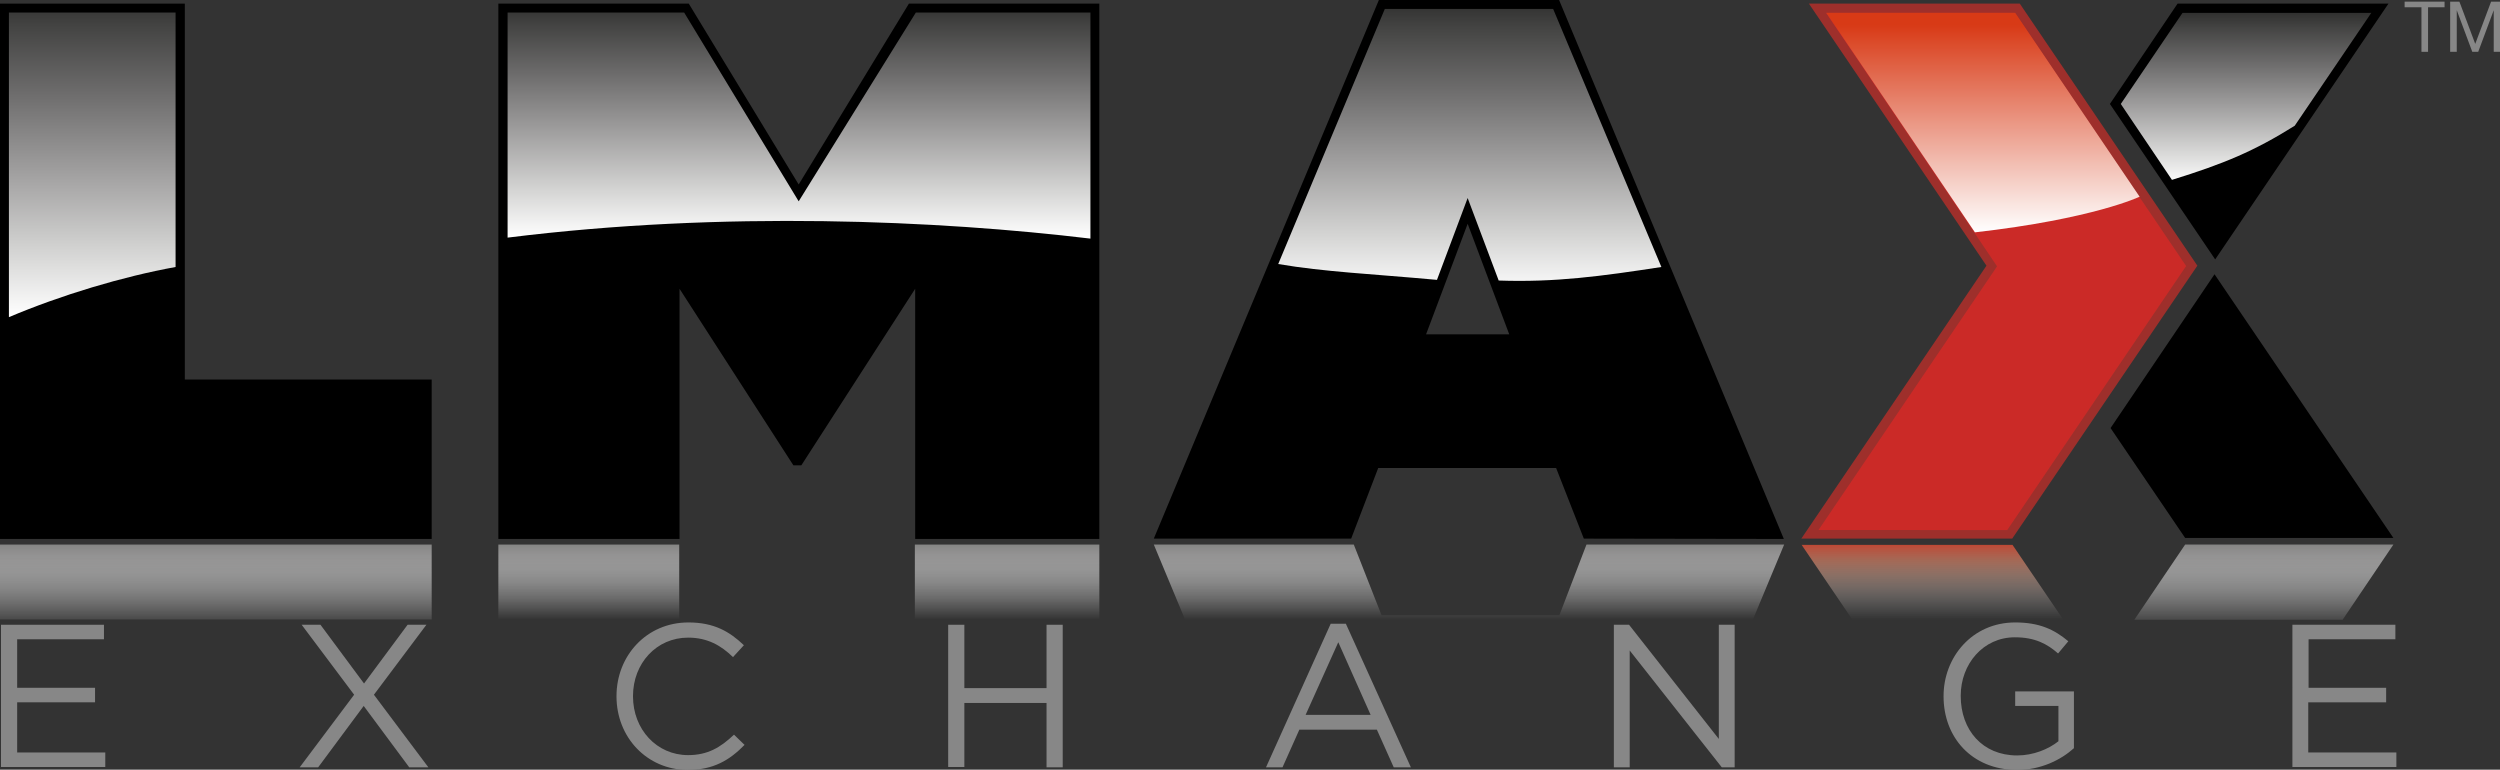 <?xml version="1.0" encoding="utf-8"?>
<!-- Generator: Adobe Illustrator 23.0.3, SVG Export Plug-In . SVG Version: 6.00 Build 0)  -->
<svg version="1.1" xmlns="http://www.w3.org/2000/svg" xmlns:xlink="http://www.w3.org/1999/xlink" x="0px" y="0px"
	 viewBox="0 0 757.5 233.2" style="enable-background:new 0 0 757.5 233.2;" xml:space="preserve">
<rect x="0" y="0" width="757.5" height="233.2" fill="#333333" stroke="none"/>
<style type="text/css">
	.st0{fill:#CB2A27;}
	.st1{fill:#9E2F2B;}
	.st2{fill:url(#SVGID_1_);}
	.st3{fill-rule:evenodd;clip-rule:evenodd;fill:url(#SVGID_2_);}
	.st4{fill-rule:evenodd;clip-rule:evenodd;fill:url(#SVGID_3_);}
	.st5{fill-rule:evenodd;clip-rule:evenodd;fill:url(#SVGID_4_);}
	.st6{fill-rule:evenodd;clip-rule:evenodd;fill:url(#SVGID_5_);}
	.st7{fill:#878787;}
	.st8{fill:url(#SVGID_6_);}
	.st9{fill:url(#SVGID_7_);}
	.st10{fill:url(#SVGID_8_);}
	.st11{fill:url(#SVGID_9_);}
	.st12{fill:url(#SVGID_10_);}
	.st13{fill:url(#SVGID_11_);}
	.st14{display:none;}
</style>
<g id="Layer_2">
	<polygon points="56,1.1 56,115 130.8,115 130.8,163.3 0,163.3 0,1.1 	"/>
	<polygon points="208.7,1.1 242,55.9 275.4,1.1 333.1,1.1 333.1,163.3 277.3,163.3 277.3,87.5 242.8,141 240.4,141 205.9,87.5 
		205.9,163.3 151,163.3 151,1.1 	"/>
	<path d="M444.7,67.8l-12.6,33.5h25.2L444.7,67.8z M417.8,0h54.6l68.1,163.3l-60.6-0.1l-8.4-21.4h-53.9l-8.2,21.4h-59.8L417.8,0z"/>
	<polygon points="659.8,1.1 639.3,31.5 671.2,78.6 723.7,1.1 	"/>
	<polygon points="725.2,163 671,83.1 639.5,129.7 662.1,163 	"/>
	<g>
		<polygon class="st0" points="548.4,161.9 603.6,80.5 550.7,2.5 611.3,2.5 664.1,80.5 609,161.9 		"/>
		<path class="st1" d="M610.5,3.9l51.9,76.7l-54.2,80H551l53.1-78.4l1-1.5l-1-1.5L553.3,3.9H610.5 M612,1.1h-63.9l53.8,79.4
			l-56.1,82.7h63.9l56.1-82.7L612,1.1L612,1.1z"/>
	</g>
	<g>
		<linearGradient id="SVGID_1_" gradientUnits="userSpaceOnUse" x1="600.848" y1="70.376" x2="600.848" y2="3.897">
			<stop  offset="0" style="stop-color:#FFFFFF"/>
			<stop  offset="0.945" style="stop-color:#D83A16"/>
		</linearGradient>
		<path class="st2" d="M553.4,3.9h57.2l37.7,55.7c0,0-13.9,6.7-49.9,10.8L553.4,3.9z"/>
	</g>
	
		<linearGradient id="SVGID_2_" gradientUnits="userSpaceOnUse" x1="-58.214" y1="386.891" x2="-56.196" y2="386.891" gradientTransform="matrix(0 56.284 56.284 0 -21747.893 3259.237)">
		<stop  offset="0" style="stop-color:#000000"/>
		<stop  offset="8.490400e-02" style="stop-color:#1E1E1D"/>
		<stop  offset="0.223" style="stop-color:#444443"/>
		<stop  offset="0.397" style="stop-color:#6C6B6B"/>
		<stop  offset="0.599" style="stop-color:#9D9C9C"/>
		<stop  offset="0.823" style="stop-color:#D4D4D3"/>
		<stop  offset="1" style="stop-color:#FFFFFF"/>
	</linearGradient>
	<path class="st3" d="M2.7,96.1c15.8-6.7,34.5-12.3,50.5-15.2V3.8H2.7V96.1z"/>
	
		<linearGradient id="SVGID_3_" gradientUnits="userSpaceOnUse" x1="-58.505" y1="388.498" x2="-56.435" y2="388.498" gradientTransform="matrix(0 40.069 40.069 0 -15324.475 2333.594)">
		<stop  offset="0" style="stop-color:#000000"/>
		<stop  offset="8.490400e-02" style="stop-color:#1E1E1D"/>
		<stop  offset="0.223" style="stop-color:#444443"/>
		<stop  offset="0.397" style="stop-color:#6C6B6B"/>
		<stop  offset="0.599" style="stop-color:#9D9C9C"/>
		<stop  offset="0.823" style="stop-color:#D4D4D3"/>
		<stop  offset="1" style="stop-color:#FFFFFF"/>
	</linearGradient>
	<path class="st4" d="M242,61L207.3,3.8h-53.5V72c65.7-8.2,130.7-5.2,176.6,0.3V3.8h-52.9L242,61z"/>
	
		<linearGradient id="SVGID_4_" gradientUnits="userSpaceOnUse" x1="-58.314" y1="390.928" x2="-56.223" y2="390.928" gradientTransform="matrix(0 50.039 50.039 0 -19116.406 2903.091)">
		<stop  offset="0" style="stop-color:#000000"/>
		<stop  offset="8.490400e-02" style="stop-color:#1E1E1D"/>
		<stop  offset="0.223" style="stop-color:#444443"/>
		<stop  offset="0.397" style="stop-color:#6C6B6B"/>
		<stop  offset="0.599" style="stop-color:#9D9C9C"/>
		<stop  offset="0.823" style="stop-color:#D4D4D3"/>
		<stop  offset="1" style="stop-color:#FFFFFF"/>
	</linearGradient>
	<path class="st5" d="M419.6,2.7l-32.3,77.3c14,2.4,28.5,3,48.1,4.8l9.3-24.8l9.4,25c17.1,0.6,31.1-1.3,49.3-4.1L470.6,2.7H419.6z"
		/>
	
		<linearGradient id="SVGID_5_" gradientUnits="userSpaceOnUse" x1="-58.792" y1="395.766" x2="-56.748" y2="395.766" gradientTransform="matrix(0 30.094 30.094 0 -11229.608 1763.958)">
		<stop  offset="0" style="stop-color:#000000"/>
		<stop  offset="8.490400e-02" style="stop-color:#1E1E1D"/>
		<stop  offset="0.223" style="stop-color:#444443"/>
		<stop  offset="0.397" style="stop-color:#6C6B6B"/>
		<stop  offset="0.599" style="stop-color:#9D9C9C"/>
		<stop  offset="0.823" style="stop-color:#D4D4D3"/>
		<stop  offset="1" style="stop-color:#FFFFFF"/>
	</linearGradient>
	<path class="st6" d="M661.3,3.9l-18.7,27.6l15.5,23c15.8-4.9,24.9-8.7,37.2-16.4l23.2-34.2H661.3z"/>
	<g>
		<g>
			<polygon class="st7" points="733.7,2.2 728.6,2.2 728.6,0.5 740.7,0.5 740.7,2.2 735.7,2.2 735.7,15.7 733.7,15.7 			"/>
			<polygon class="st7" points="742.4,0.5 745.2,0.5 750,13.3 754.8,0.5 757.5,0.5 757.5,15.7 755.6,15.7 755.6,3.1 755.6,3.1 
				750.9,15.7 749.1,15.7 744.4,3.1 744.4,3.1 744.4,15.7 742.4,15.7 			"/>
		</g>
	</g>
	<g>
		<g>
			<path class="st7" d="M0.3,189.3h31.2v4.4H5.2v14.7h23.6v4.4H5.2V228h26.7v4.4H0.3V189.3z"/>
		</g>
		<g>
			<path class="st7" d="M129.2,189.3l-15.9,21.2l16.5,22H124l-13.8-18.6l-13.8,18.6h-5.6l16.5-22l-15.9-21.2h5.7l13.2,17.8
				l13.2-17.8H129.2z"/>
		</g>
		<g>
			<path class="st7" d="M186.8,211v-0.1c0-12.2,9.1-22.3,21.8-22.3c7.8,0,12.5,2.8,16.8,6.9l-3.3,3.6c-3.6-3.5-7.7-5.9-13.6-5.9
				c-9.6,0-16.7,7.8-16.7,17.7v0.1c0,10,7.2,17.8,16.7,17.8c5.9,0,9.8-2.3,13.9-6.2l3.2,3.1c-4.5,4.6-9.4,7.6-17.3,7.6
				C196,233.2,186.8,223.4,186.8,211z"/>
		</g>
		<g>
			<path class="st7" d="M287.3,189.3h4.9v19.2h24.9v-19.2h4.9v43.2h-4.9V213h-24.9v19.4h-4.9V189.3z"/>
		</g>
		<g>
			<path class="st7" d="M403.2,189h4.6l19.7,43.5h-5.2l-5.1-11.4h-23.5l-5.1,11.4h-5L403.2,189z M415.3,216.6l-9.8-22l-9.9,22H415.3
				z"/>
		</g>
		<g>
			<path class="st7" d="M489,189.3h4.6l27.2,34.6v-34.6h4.8v43.2h-3.9l-27.9-35.4v35.4H489V189.3z"/>
		</g>
		<g>
			<path class="st7" d="M588.9,211v-0.1c0-11.8,8.7-22.3,21.7-22.3c7.3,0,11.8,2.1,16.1,5.7l-3.1,3.7c-3.3-2.9-7-4.9-13.1-4.9
				c-9.6,0-16.4,8.1-16.4,17.7v0.1c0,10.3,6.6,18,17.1,18c4.9,0,9.5-1.9,12.5-4.3v-10.7h-13.1v-4.4h17.8v17.2
				c-4,3.6-10.1,6.6-17.3,6.6C597.3,233.2,588.9,223.3,588.9,211z"/>
		</g>
		<g>
			<path class="st7" d="M694.6,189.3h31.2v4.4h-26.3v14.7H723v4.4h-23.6V228h26.7v4.4h-31.5V189.3z"/>
		</g>
	</g>
	<g>
		<linearGradient id="SVGID_6_" gradientUnits="userSpaceOnUse" x1="685.954" y1="190.576" x2="685.954" y2="165.047">
			<stop  offset="0" style="stop-color:#FFFFFF;stop-opacity:0"/>
			<stop  offset="0.137" style="stop-color:#FCFBFB;stop-opacity:0.137"/>
			<stop  offset="0.301" style="stop-color:#F1F1F1;stop-opacity:0.301"/>
			<stop  offset="0.48" style="stop-color:#DFDFDF;stop-opacity:0.48"/>
			<stop  offset="0.668" style="stop-color:#C5C5C5;stop-opacity:0.668"/>
			<stop  offset="0.863" style="stop-color:#A3A2A2;stop-opacity:0.863"/>
			<stop  offset="1" style="stop-color:#858584"/>
		</linearGradient>
		<polygon class="st8" points="725.2,165 662.1,165 646.7,187.8 709.8,187.8 		"/>
		<g>
			<linearGradient id="SVGID_7_" gradientUnits="userSpaceOnUse" x1="445.084" y1="187.791" x2="445.084" y2="165.047">
				<stop  offset="0" style="stop-color:#FFFFFF;stop-opacity:0"/>
				<stop  offset="0.137" style="stop-color:#FCFBFB;stop-opacity:0.137"/>
				<stop  offset="0.301" style="stop-color:#F1F1F1;stop-opacity:0.301"/>
				<stop  offset="0.48" style="stop-color:#DFDFDF;stop-opacity:0.48"/>
				<stop  offset="0.668" style="stop-color:#C5C5C5;stop-opacity:0.668"/>
				<stop  offset="0.863" style="stop-color:#A3A2A2;stop-opacity:0.863"/>
				<stop  offset="1" style="stop-color:#858584"/>
			</linearGradient>
			<polygon class="st9" points="540.6,165 480.7,165 472.5,186.4 418.6,186.4 410.2,165 349.6,165 359.1,187.8 531.1,187.8 			"/>
		</g>
		<g>
			<linearGradient id="SVGID_8_" gradientUnits="userSpaceOnUse" x1="305.125" y1="187.791" x2="305.125" y2="165.047">
				<stop  offset="0" style="stop-color:#FFFFFF;stop-opacity:0"/>
				<stop  offset="0.137" style="stop-color:#FCFBFB;stop-opacity:0.137"/>
				<stop  offset="0.301" style="stop-color:#F1F1F1;stop-opacity:0.301"/>
				<stop  offset="0.48" style="stop-color:#DFDFDF;stop-opacity:0.48"/>
				<stop  offset="0.668" style="stop-color:#C5C5C5;stop-opacity:0.668"/>
				<stop  offset="0.863" style="stop-color:#A3A2A2;stop-opacity:0.863"/>
				<stop  offset="1" style="stop-color:#858584"/>
			</linearGradient>
			<rect x="277.2" y="165" class="st10" width="55.9" height="22.7"/>
		</g>
		<g>
			<linearGradient id="SVGID_9_" gradientUnits="userSpaceOnUse" x1="178.453" y1="187.791" x2="178.453" y2="165.047">
				<stop  offset="0" style="stop-color:#FFFFFF;stop-opacity:0"/>
				<stop  offset="0.137" style="stop-color:#FCFBFB;stop-opacity:0.137"/>
				<stop  offset="0.301" style="stop-color:#F1F1F1;stop-opacity:0.301"/>
				<stop  offset="0.48" style="stop-color:#DFDFDF;stop-opacity:0.48"/>
				<stop  offset="0.668" style="stop-color:#C5C5C5;stop-opacity:0.668"/>
				<stop  offset="0.863" style="stop-color:#A3A2A2;stop-opacity:0.863"/>
				<stop  offset="1" style="stop-color:#858584"/>
			</linearGradient>
			<rect x="151" y="165" class="st11" width="54.8" height="22.7"/>
		</g>
		<linearGradient id="SVGID_10_" gradientUnits="userSpaceOnUse" x1="65.407" y1="190.576" x2="65.407" y2="165.047">
			<stop  offset="0" style="stop-color:#FFFFFF;stop-opacity:0"/>
			<stop  offset="0.137" style="stop-color:#FCFBFB;stop-opacity:0.137"/>
			<stop  offset="0.301" style="stop-color:#F1F1F1;stop-opacity:0.301"/>
			<stop  offset="0.48" style="stop-color:#DFDFDF;stop-opacity:0.48"/>
			<stop  offset="0.668" style="stop-color:#C5C5C5;stop-opacity:0.668"/>
			<stop  offset="0.863" style="stop-color:#A3A2A2;stop-opacity:0.863"/>
			<stop  offset="1" style="stop-color:#858584"/>
		</linearGradient>
		<rect y="165" class="st12" width="130.8" height="22.7"/>
		<g>
			<linearGradient id="SVGID_11_" gradientUnits="userSpaceOnUse" x1="585.574" y1="187.791" x2="585.574" y2="165.093">
				<stop  offset="0" style="stop-color:#FFFFFF;stop-opacity:0"/>
				<stop  offset="0.108" style="stop-color:#FFFBF9;stop-opacity:8.095104e-02"/>
				<stop  offset="0.252" style="stop-color:#FEEEE8;stop-opacity:0.189"/>
				<stop  offset="0.415" style="stop-color:#FCD9CB;stop-opacity:0.311"/>
				<stop  offset="0.594" style="stop-color:#F8BAA2;stop-opacity:0.445"/>
				<stop  offset="0.785" style="stop-color:#F28F70;stop-opacity:0.588"/>
				<stop  offset="0.983" style="stop-color:#EA553A;stop-opacity:0.737"/>
				<stop  offset="1" style="stop-color:#E94F35;stop-opacity:0.75"/>
			</linearGradient>
			<polygon class="st13" points="609.8,165.1 545.9,165.1 561.3,187.8 625.2,187.8 			"/>
		</g>
	</g>
</g>
<g id="Layer_1" class="st14">
</g>
</svg>
